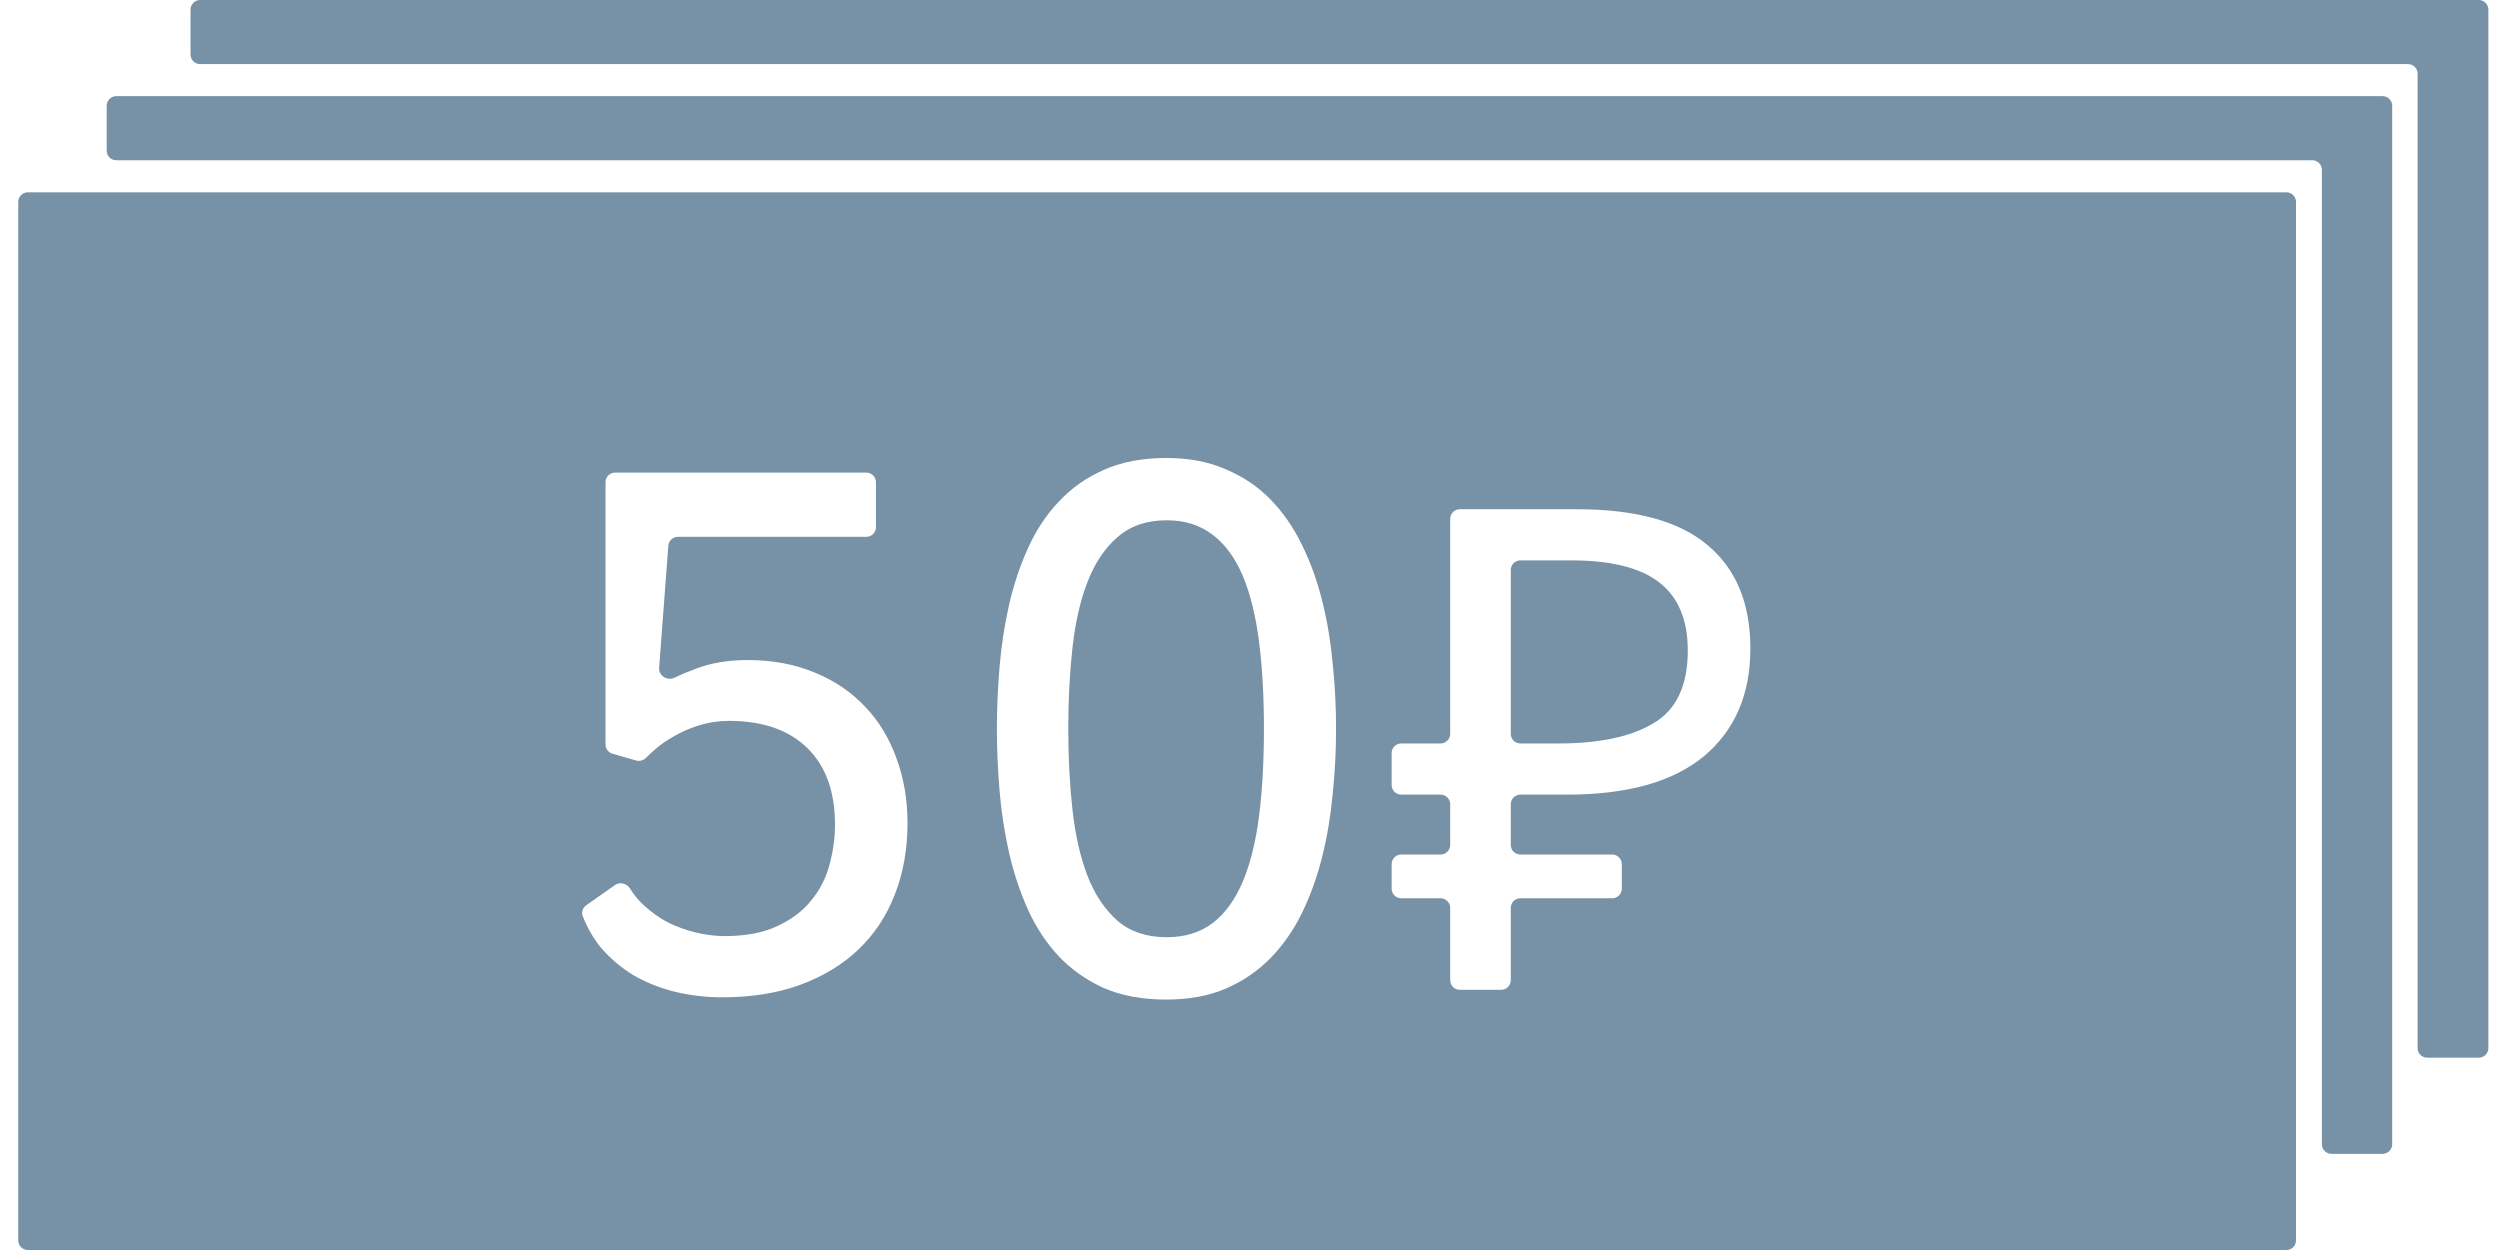 <svg width="52" height="26" viewBox="0 0 52 26" fill="none" xmlns="http://www.w3.org/2000/svg">
<path fill-rule="evenodd" clip-rule="evenodd" d="M49.758 2.2C49.758 2.09 49.668 2 49.557 2H2.419C2.309 2 2.219 2.09 2.219 2.2V3.133C2.219 3.244 2.309 3.333 2.419 3.333H48.095C48.205 3.333 48.295 3.423 48.295 3.533V23.8C48.295 23.91 48.384 24 48.495 24H49.557C49.668 24 49.758 23.91 49.758 23.8V2.2Z" fill="#7791A6"/>
<path fill-rule="evenodd" clip-rule="evenodd" d="M51.758 0.2C51.758 0.09 51.668 0 51.557 0H4.163C4.052 0 3.963 0.09 3.963 0.2V1.133C3.963 1.244 4.052 1.333 4.163 1.333H50.086C50.197 1.333 50.286 1.423 50.286 1.533V21.8C50.286 21.91 50.376 22 50.486 22H51.557C51.668 22 51.758 21.91 51.758 21.8V0.2Z" fill="#7791A6"/>
<path fill-rule="evenodd" clip-rule="evenodd" d="M47.757 4.2C47.757 4.09 47.668 4 47.557 4H0.579C0.468 4 0.379 4.09 0.379 4.2V25.8C0.379 25.911 0.468 26 0.579 26H47.557C47.668 26 47.757 25.911 47.757 25.8V4.2ZM16.939 13.986C16.527 13.815 16.064 13.729 15.548 13.729C15.147 13.729 14.79 13.789 14.478 13.908C14.314 13.968 14.164 14.031 14.026 14.097C13.879 14.167 13.698 14.055 13.71 13.891L13.901 11.351C13.909 11.247 13.996 11.166 14.101 11.166H18.02C18.13 11.166 18.22 11.077 18.22 10.966V10.03C18.22 9.92 18.13 9.83 18.02 9.83H12.795C12.684 9.83 12.595 9.92 12.595 10.03V15.485C12.595 15.574 12.654 15.652 12.739 15.677L13.23 15.818C13.305 15.84 13.385 15.816 13.439 15.761C13.496 15.704 13.56 15.644 13.634 15.58C13.748 15.481 13.881 15.39 14.032 15.307C14.183 15.218 14.353 15.145 14.54 15.088C14.733 15.026 14.941 14.994 15.165 14.994C15.863 14.994 16.405 15.182 16.79 15.557C17.175 15.932 17.368 16.463 17.368 17.151C17.368 17.432 17.329 17.713 17.251 17.994C17.178 18.27 17.05 18.518 16.868 18.736C16.691 18.955 16.454 19.132 16.157 19.268C15.866 19.403 15.504 19.471 15.071 19.471C14.889 19.471 14.696 19.447 14.493 19.401C14.29 19.354 14.092 19.283 13.899 19.19C13.712 19.091 13.537 18.966 13.376 18.815C13.272 18.717 13.182 18.607 13.106 18.484C13.04 18.377 12.897 18.336 12.793 18.408L12.192 18.831C12.12 18.882 12.089 18.974 12.121 19.056C12.216 19.301 12.343 19.52 12.501 19.713C12.694 19.937 12.918 20.127 13.173 20.283C13.433 20.434 13.72 20.549 14.032 20.627C14.35 20.705 14.681 20.744 15.024 20.744C15.629 20.744 16.168 20.658 16.642 20.486C17.121 20.309 17.524 20.065 17.853 19.752C18.186 19.434 18.439 19.054 18.61 18.611C18.788 18.164 18.876 17.666 18.876 17.119C18.876 16.63 18.798 16.177 18.642 15.76C18.491 15.343 18.272 14.986 17.985 14.69C17.699 14.387 17.35 14.153 16.939 13.986ZM20.79 13.885C20.754 14.322 20.735 14.747 20.735 15.158C20.735 15.57 20.754 15.997 20.79 16.44C20.826 16.877 20.892 17.304 20.985 17.721C21.079 18.137 21.209 18.533 21.376 18.908C21.543 19.278 21.756 19.604 22.017 19.885C22.277 20.161 22.59 20.382 22.954 20.549C23.324 20.71 23.759 20.791 24.259 20.791C24.728 20.791 25.139 20.716 25.493 20.565C25.853 20.408 26.163 20.197 26.423 19.932C26.683 19.666 26.902 19.354 27.079 18.994C27.256 18.63 27.397 18.239 27.501 17.822C27.605 17.406 27.678 16.971 27.72 16.518C27.767 16.065 27.79 15.611 27.79 15.158C27.79 14.705 27.767 14.252 27.72 13.799C27.678 13.346 27.605 12.911 27.501 12.494C27.397 12.078 27.256 11.69 27.079 11.33C26.902 10.966 26.683 10.651 26.423 10.385C26.163 10.119 25.853 9.911 25.493 9.76C25.139 9.604 24.728 9.526 24.259 9.526C23.759 9.526 23.324 9.609 22.954 9.776C22.59 9.937 22.277 10.158 22.017 10.44C21.756 10.716 21.543 11.041 21.376 11.416C21.209 11.786 21.079 12.179 20.985 12.596C20.892 13.012 20.826 13.442 20.79 13.885ZM26.189 13.354C26.256 13.885 26.29 14.486 26.29 15.158C26.29 15.83 26.256 16.434 26.189 16.971C26.121 17.502 26.009 17.955 25.853 18.33C25.696 18.705 25.488 18.994 25.228 19.197C24.967 19.395 24.647 19.494 24.267 19.494C23.85 19.494 23.509 19.38 23.243 19.151C22.978 18.916 22.769 18.604 22.618 18.213C22.467 17.817 22.363 17.356 22.306 16.83C22.248 16.304 22.22 15.747 22.22 15.158C22.22 14.57 22.248 14.012 22.306 13.486C22.363 12.96 22.467 12.502 22.618 12.111C22.769 11.716 22.978 11.403 23.243 11.174C23.509 10.94 23.85 10.822 24.267 10.822C24.647 10.822 24.967 10.924 25.228 11.127C25.488 11.325 25.696 11.611 25.853 11.986C26.009 12.361 26.121 12.817 26.189 13.354ZM29.964 18.684C30.074 18.684 30.164 18.774 30.164 18.884V20.388C30.164 20.498 30.253 20.588 30.364 20.588H31.224C31.334 20.588 31.424 20.498 31.424 20.388V18.884C31.424 18.774 31.513 18.684 31.624 18.684H33.534C33.644 18.684 33.734 18.595 33.734 18.484V17.974C33.734 17.864 33.644 17.774 33.534 17.774H31.624C31.513 17.774 31.424 17.684 31.424 17.574V16.728C31.424 16.618 31.513 16.528 31.624 16.528H32.6C33.85 16.528 34.798 16.262 35.442 15.73C36.086 15.189 36.408 14.442 36.408 13.49C36.408 12.547 36.109 11.829 35.512 11.334C34.924 10.839 34.018 10.592 32.796 10.592H30.364C30.253 10.592 30.164 10.682 30.164 10.792V15.264C30.164 15.374 30.074 15.464 29.964 15.464H29.146C29.035 15.464 28.946 15.554 28.946 15.664V16.328C28.946 16.439 29.035 16.528 29.146 16.528H29.964C30.074 16.528 30.164 16.618 30.164 16.728V17.574C30.164 17.684 30.074 17.774 29.964 17.774H29.146C29.035 17.774 28.946 17.864 28.946 17.974V18.484C28.946 18.595 29.035 18.684 29.146 18.684H29.964ZM34.392 15.044C33.925 15.324 33.267 15.464 32.418 15.464H31.624C31.513 15.464 31.424 15.374 31.424 15.264V11.856C31.424 11.746 31.513 11.656 31.624 11.656H32.684C33.514 11.656 34.126 11.81 34.518 12.118C34.91 12.426 35.106 12.897 35.106 13.532C35.106 14.26 34.868 14.764 34.392 15.044Z" fill="#7791A6"/>
</svg>
